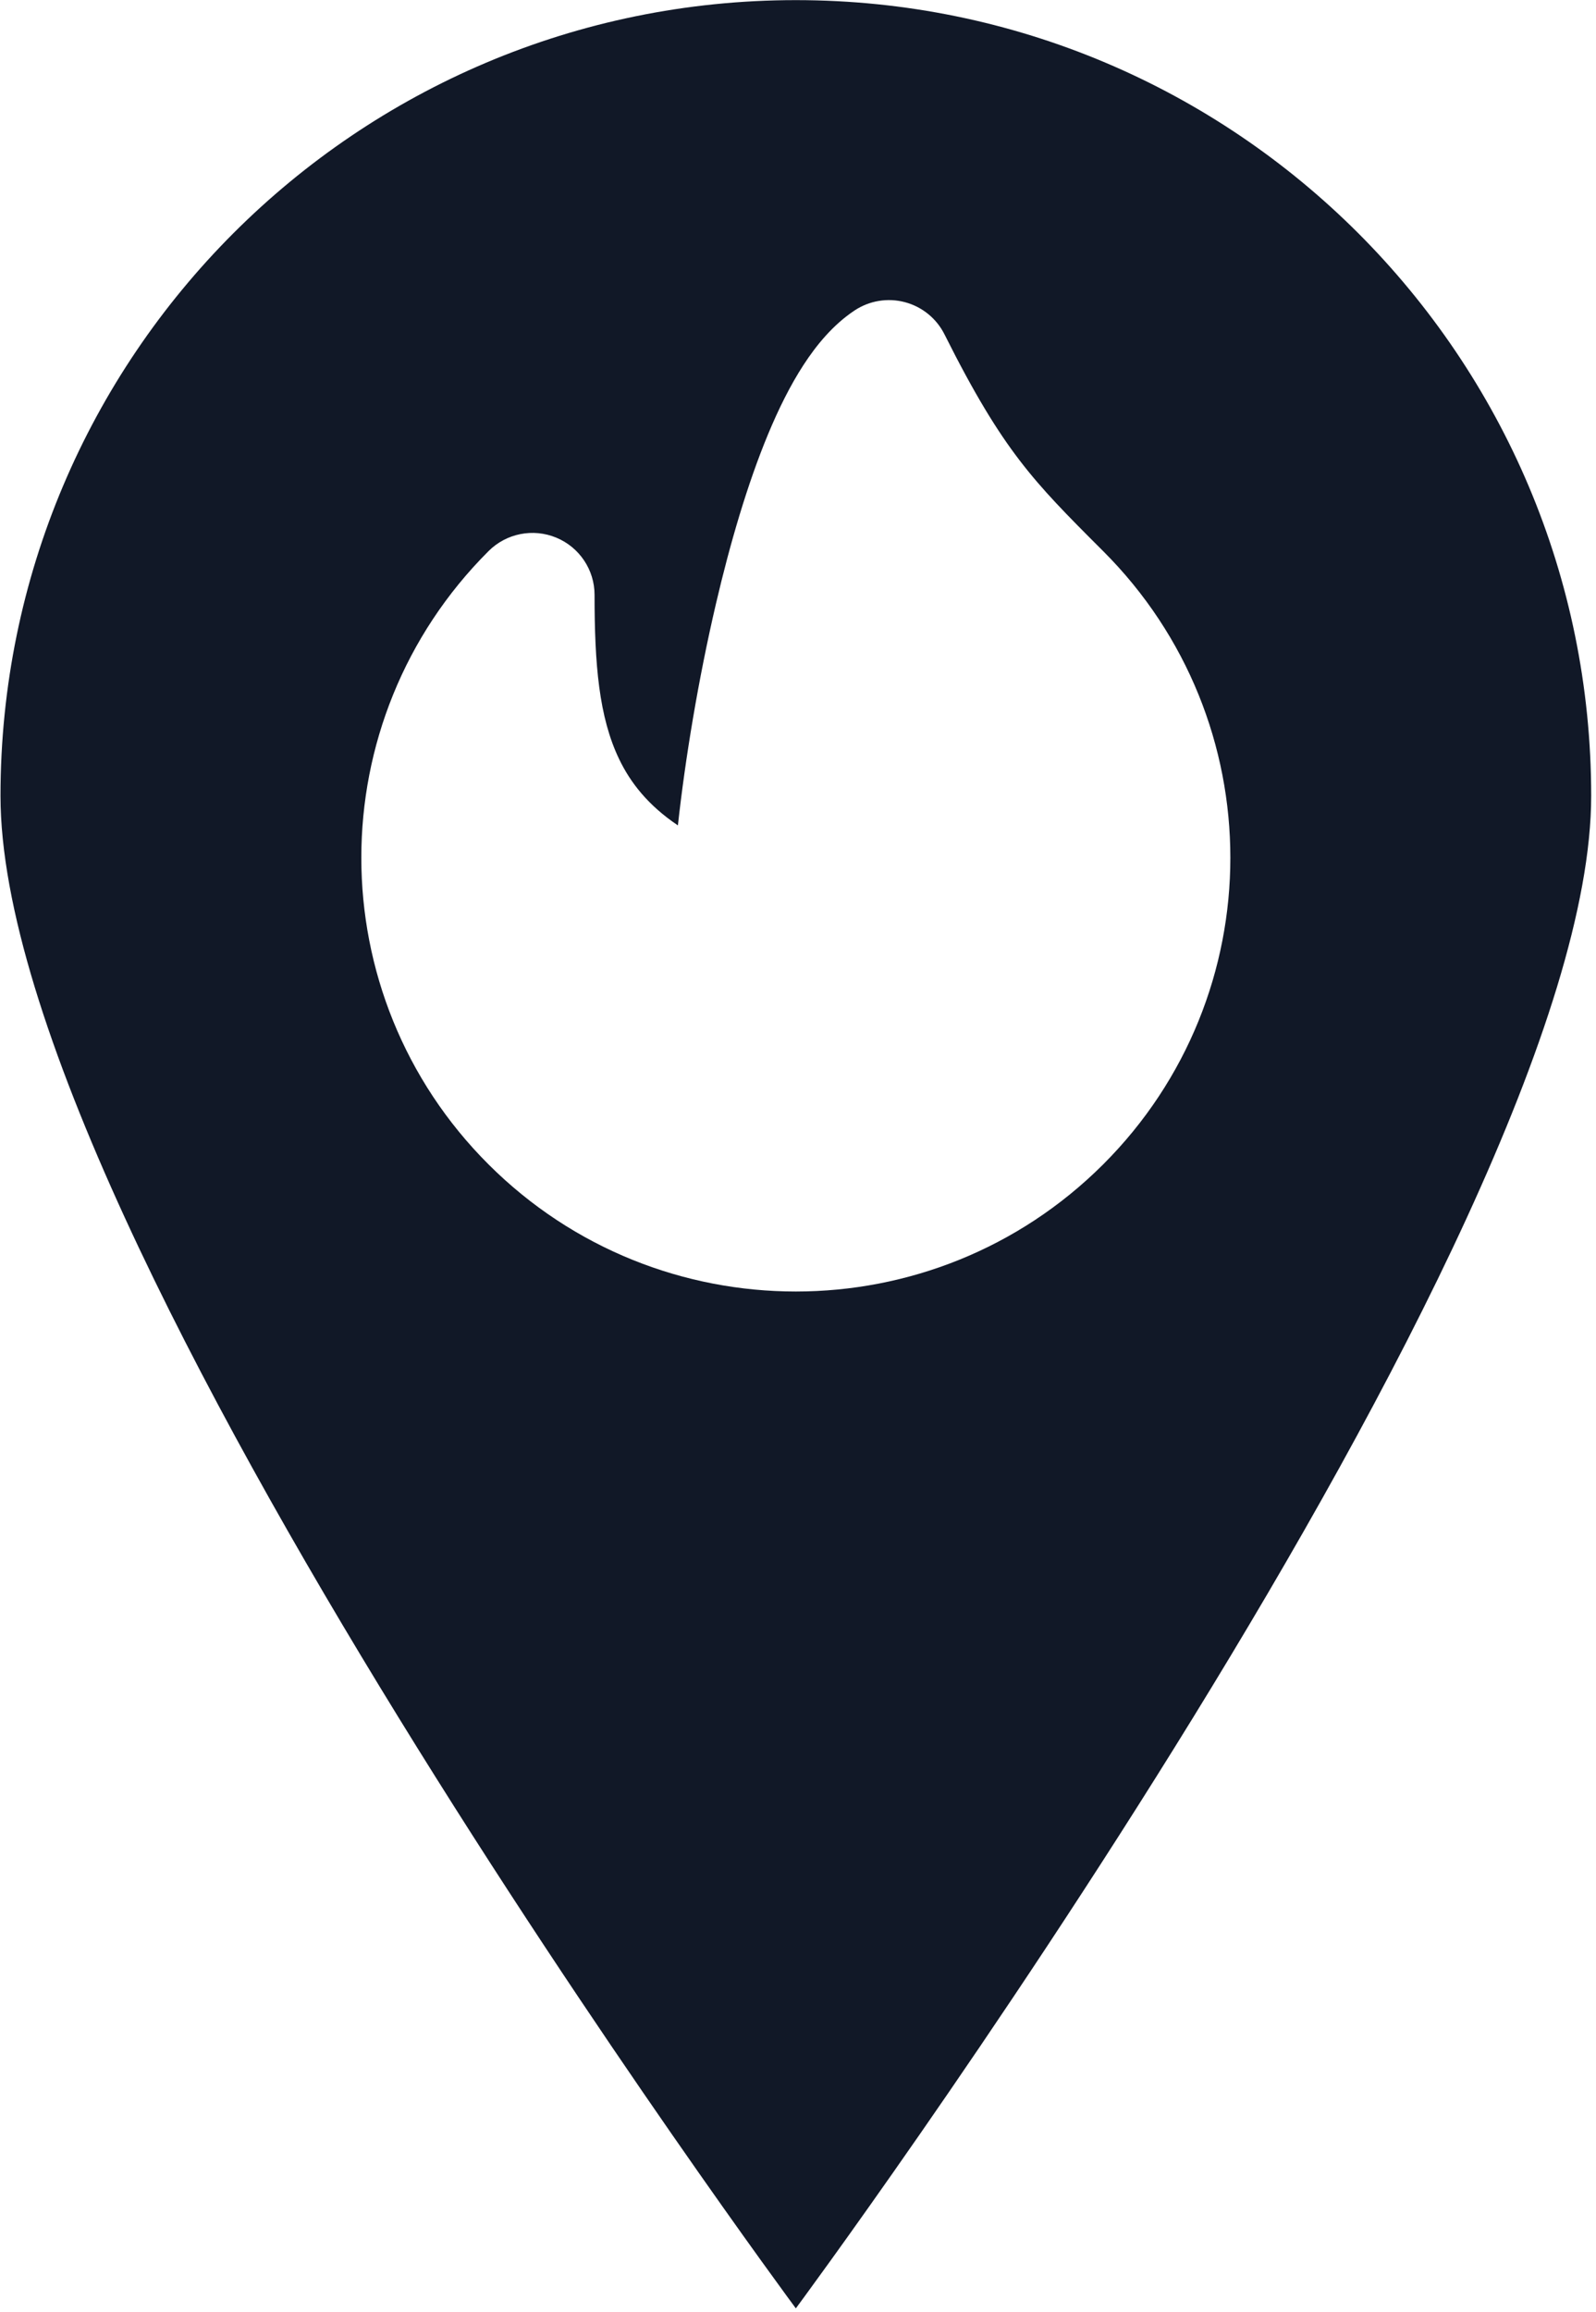 <svg viewBox="0 0 241 349" fill="none" xmlns="http://www.w3.org/2000/svg">
<path fill-rule="evenodd" clip-rule="evenodd" d="M120.173 348.419C120.173 348.419 240.272 186.446 240.272 120.117C240.272 53.789 186.502 0.019 120.173 0.019C53.845 0.019 0.075 53.789 0.075 120.117C0.075 186.446 120.173 348.419 120.173 348.419ZM142.618 50.465C141.416 48.066 139.239 46.297 136.64 45.609C134.042 44.92 131.272 45.378 129.035 46.866C125.792 49.023 123.28 52.086 121.325 55.096C119.316 58.188 117.548 61.77 115.984 65.531C112.857 73.052 110.229 82.07 108.117 91.103C105.434 102.576 103.449 114.663 102.365 124.584C97.826 121.531 95.193 118.109 93.505 114.608C90.435 108.243 89.779 100.263 89.779 89.79C89.779 86.007 87.496 82.597 83.993 81.149C80.491 79.701 76.459 80.501 73.778 83.176C60.968 95.958 54.561 112.729 54.561 129.47C54.561 146.21 60.968 162.982 73.778 175.763C99.402 201.33 140.945 201.33 166.569 175.763C179.379 162.982 185.786 146.21 185.786 129.47C185.786 112.729 179.379 95.958 166.569 83.176C161.025 77.645 157.381 73.957 153.937 69.451C150.533 65 147.15 59.511 142.618 50.465Z" fill="#111827"/>
</svg>
